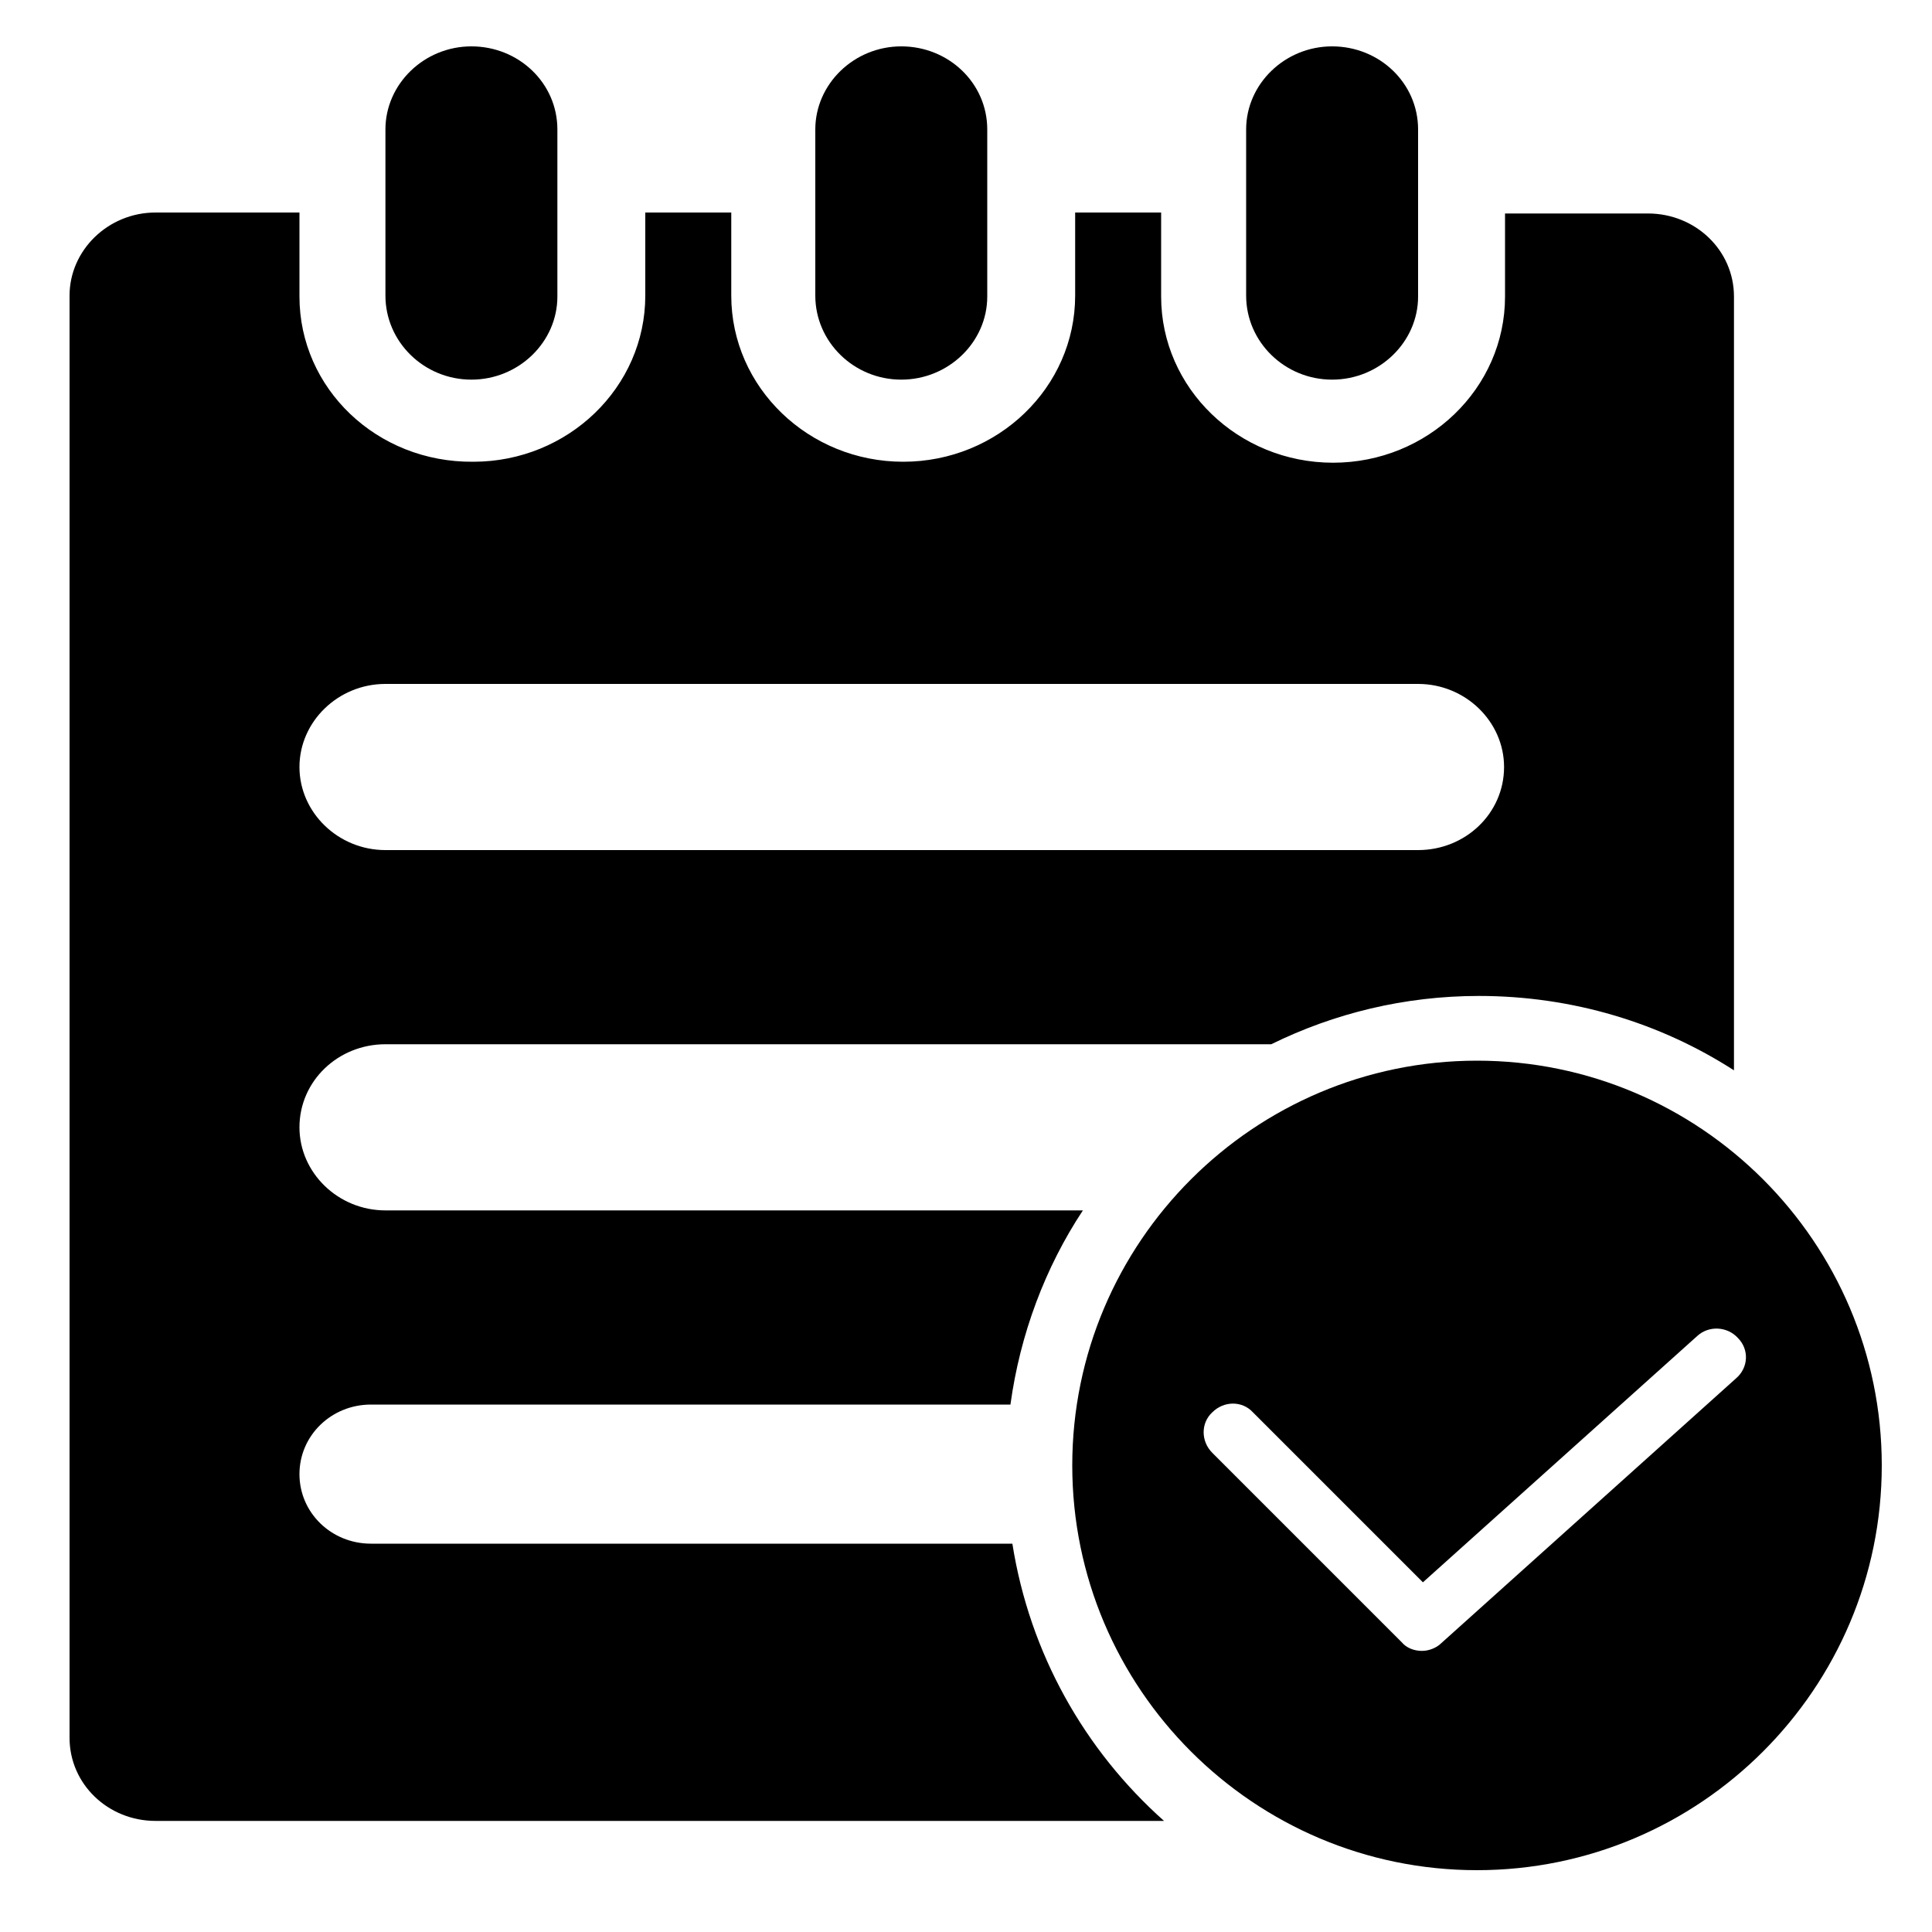 <?xml version="1.0" encoding="utf-8"?>
<!-- Generator: Adobe Illustrator 22.0.1, SVG Export Plug-In . SVG Version: 6.00 Build 0)  -->
<svg version="1.1" id="图层_1" xmlns="http://www.w3.org/2000/svg" xmlns:xlink="http://www.w3.org/1999/xlink" x="0px" y="0px"
	 viewBox="0 0 200 200" style="enable-background:new 0 0 200 200;" xml:space="preserve">
<title>公告管理</title>
<desc>Created with Sketch.</desc>
<title>议题收集</title>
<desc>Created with Sketch.</desc>
<title>办公</title>
<desc>Created with Sketch.</desc>
<path d="M152.9,109.8c-23.1,0-41.9,18.8-41.9,41.9c0,23.1,18.8,41.9,41.9,41.9c23.1,0,41.9-18.8,41.9-41.9
	C194.8,128.6,176,109.8,152.9,109.8z M179.7,142.7l-30.5,27.4c-0.5,0.5-1.3,0.8-2,0.8c-0.8,0-1.6-0.3-2.1-0.9l-19.6-19.6
	c-1.2-1.2-1.2-3.1,0-4.2c1.2-1.2,3.1-1.2,4.2,0l17.6,17.6l28.4-25.5c1.2-1.1,3.1-1,4.2,0.2C181.1,139.7,181,141.6,179.7,142.7
	L179.7,142.7z M48.8,39.3c4.9,0,8.9-3.9,8.9-8.6V13.4c0-4.8-4-8.6-8.9-8.6s-8.9,3.9-8.9,8.6v17.2C39.9,35.4,43.9,39.3,48.8,39.3z
	 M137.9,39.3c4.9,0,8.9-3.9,8.9-8.6V13.4c0-4.8-4-8.6-8.9-8.6c-4.9,0-8.9,3.9-8.9,8.6v17.2C129,35.4,133,39.3,137.9,39.3z
	 M93.3,39.3c4.9,0,8.9-3.9,8.9-8.6V13.4c0-4.8-4-8.6-8.9-8.6c-4.9,0-8.9,3.9-8.9,8.6v17.2C84.4,35.4,88.4,39.3,93.3,39.3z"/>
<path d="M104.8,159.8H38.4c-4.1,0-7.4-3.2-7.4-7.2c0-4,3.3-7.2,7.4-7.2h66.2c1-7.3,3.6-14.2,7.5-20.1H39.9c-4.9,0-8.9-3.9-8.9-8.6
	c0-4.8,4-8.6,8.9-8.6h91.7c6.5-3.2,13.8-5,21.5-5c9.7,0,18.8,2.8,26.4,7.7V30.7c0-4.8-4-8.6-8.9-8.6h-14.8v8.6
	c0,9.5-8,17.2-17.8,17.2s-17.8-7.7-17.8-17.2V22h-8.9v8.6c0,9.5-8,17.2-17.8,17.2c-9.8,0-17.8-7.7-17.8-17.2V22h-8.9v8.6
	c0,9.5-8,17.2-17.8,17.2C39,47.9,31,40.2,31,30.7V22H16.1c-4.9,0-8.9,3.9-8.9,8.6v149.3c0,4.8,4,8.6,8.9,8.6h104.4
	C112.3,181.2,106.6,171.2,104.8,159.8L104.8,159.8z M39.9,70.8h106.9c4.9,0,8.9,3.9,8.9,8.6c0,4.8-4,8.6-8.9,8.6H39.9
	c-4.9,0-8.9-3.9-8.9-8.6C31,74.7,35,70.8,39.9,70.8z"/>
</svg>
